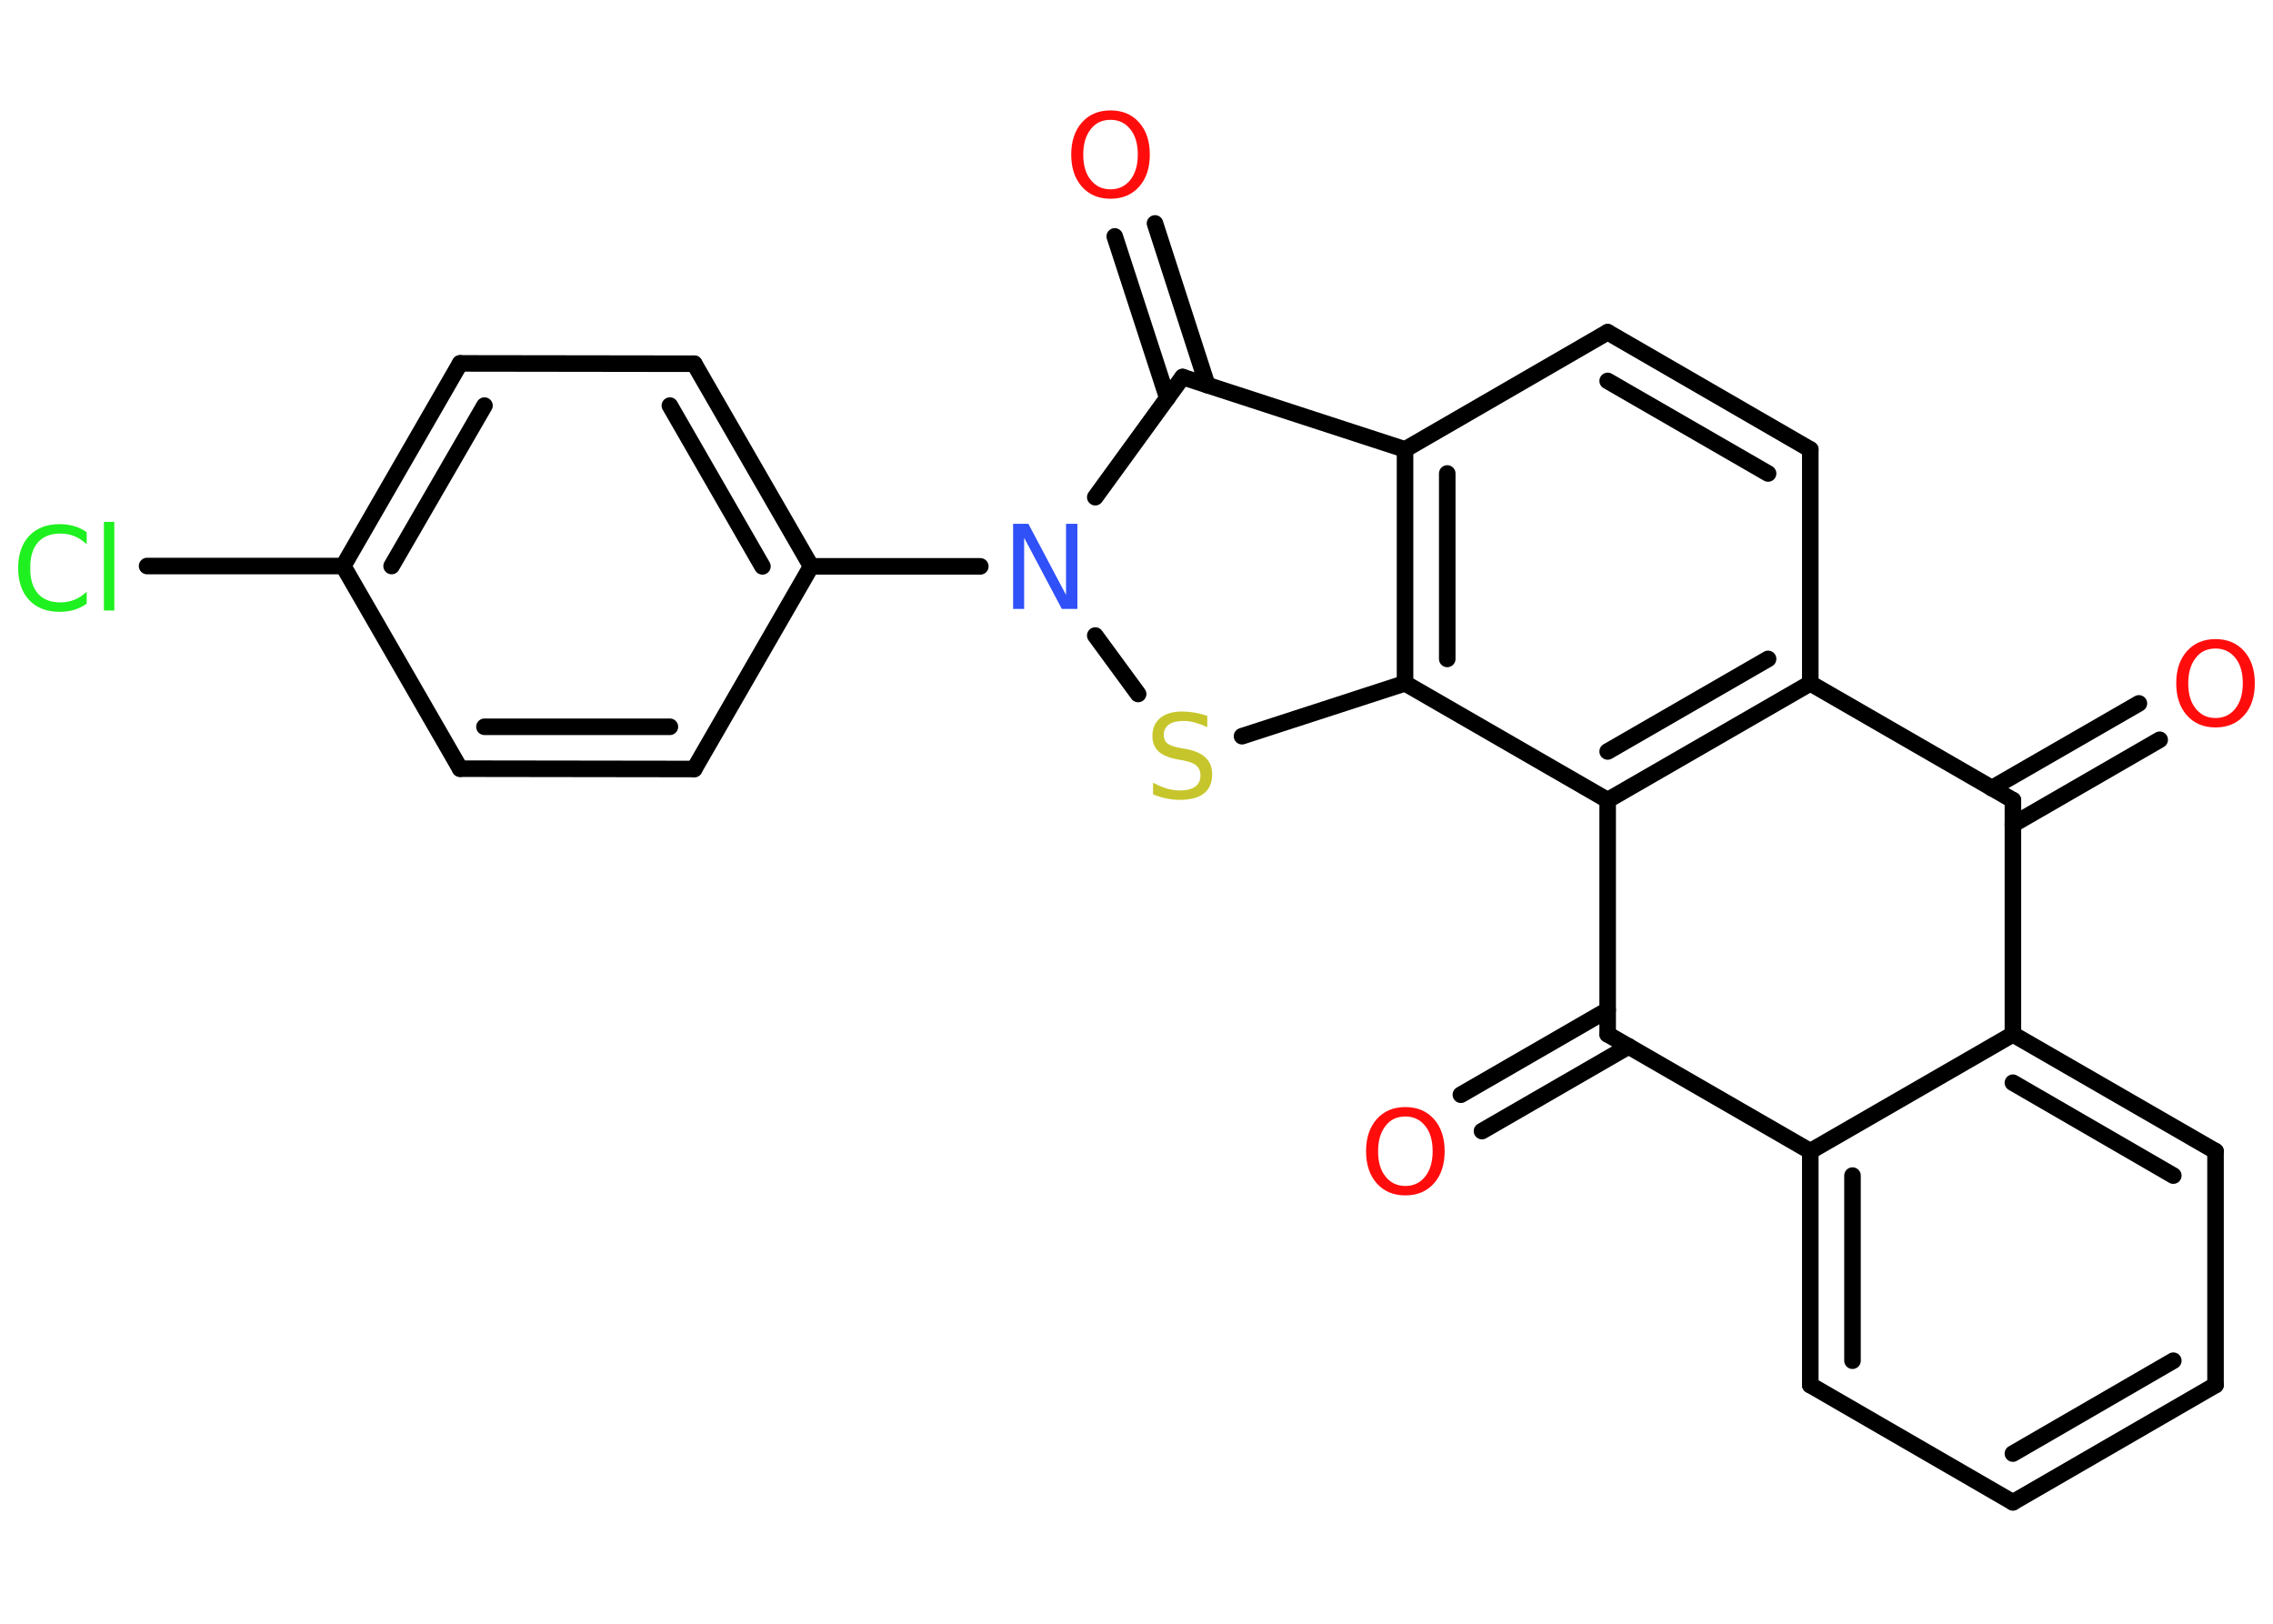 <?xml version='1.0' encoding='UTF-8'?>
<!DOCTYPE svg PUBLIC "-//W3C//DTD SVG 1.1//EN" "http://www.w3.org/Graphics/SVG/1.1/DTD/svg11.dtd">
<svg version='1.2' xmlns='http://www.w3.org/2000/svg' xmlns:xlink='http://www.w3.org/1999/xlink' width='70.0mm' height='50.0mm' viewBox='0 0 70.0 50.0'>
  <desc>Generated by the Chemistry Development Kit (http://github.com/cdk)</desc>
  <g stroke-linecap='round' stroke-linejoin='round' stroke='#000000' stroke-width='.51' fill='#FF0D0D'>
    <rect x='.0' y='.0' width='70.0' height='50.0' fill='#FFFFFF' stroke='none'/>
    <g id='mol1' class='mol'>
      <g id='mol1bnd1' class='bond'>
        <line x1='66.51' y1='22.78' x2='61.99' y2='25.39'/>
        <line x1='65.87' y1='21.66' x2='61.34' y2='24.27'/>
      </g>
      <line id='mol1bnd2' class='bond' x1='61.99' y1='24.64' x2='61.99' y2='31.85'/>
      <g id='mol1bnd3' class='bond'>
        <line x1='68.23' y1='35.45' x2='61.99' y2='31.85'/>
        <line x1='66.93' y1='36.2' x2='61.99' y2='33.34'/>
      </g>
      <line id='mol1bnd4' class='bond' x1='68.23' y1='35.45' x2='68.23' y2='42.65'/>
      <g id='mol1bnd5' class='bond'>
        <line x1='61.99' y1='46.26' x2='68.23' y2='42.65'/>
        <line x1='61.99' y1='44.76' x2='66.93' y2='41.9'/>
      </g>
      <line id='mol1bnd6' class='bond' x1='61.99' y1='46.26' x2='55.75' y2='42.65'/>
      <g id='mol1bnd7' class='bond'>
        <line x1='55.75' y1='35.45' x2='55.75' y2='42.65'/>
        <line x1='57.05' y1='36.2' x2='57.05' y2='41.9'/>
      </g>
      <line id='mol1bnd8' class='bond' x1='61.99' y1='31.85' x2='55.75' y2='35.45'/>
      <line id='mol1bnd9' class='bond' x1='55.75' y1='35.45' x2='49.51' y2='31.85'/>
      <g id='mol1bnd10' class='bond'>
        <line x1='50.16' y1='32.22' x2='45.64' y2='34.83'/>
        <line x1='49.51' y1='31.1' x2='44.99' y2='33.71'/>
      </g>
      <line id='mol1bnd11' class='bond' x1='49.51' y1='31.85' x2='49.51' y2='24.64'/>
      <g id='mol1bnd12' class='bond'>
        <line x1='49.51' y1='24.64' x2='55.75' y2='21.04'/>
        <line x1='49.51' y1='23.14' x2='54.45' y2='20.29'/>
      </g>
      <line id='mol1bnd13' class='bond' x1='61.99' y1='24.64' x2='55.75' y2='21.04'/>
      <line id='mol1bnd14' class='bond' x1='55.75' y1='21.04' x2='55.75' y2='13.84'/>
      <g id='mol1bnd15' class='bond'>
        <line x1='55.75' y1='13.84' x2='49.51' y2='10.23'/>
        <line x1='54.45' y1='14.58' x2='49.51' y2='11.73'/>
      </g>
      <line id='mol1bnd16' class='bond' x1='49.51' y1='10.23' x2='43.27' y2='13.84'/>
      <line id='mol1bnd17' class='bond' x1='43.27' y1='13.84' x2='36.42' y2='11.61'/>
      <g id='mol1bnd18' class='bond'>
        <line x1='35.95' y1='12.26' x2='34.33' y2='7.28'/>
        <line x1='37.18' y1='11.86' x2='35.57' y2='6.88'/>
      </g>
      <line id='mol1bnd19' class='bond' x1='36.42' y1='11.61' x2='33.73' y2='15.31'/>
      <line id='mol1bnd20' class='bond' x1='30.19' y1='17.44' x2='24.98' y2='17.44'/>
      <g id='mol1bnd21' class='bond'>
        <line x1='24.98' y1='17.44' x2='21.38' y2='11.2'/>
        <line x1='23.48' y1='17.44' x2='20.63' y2='12.49'/>
      </g>
      <line id='mol1bnd22' class='bond' x1='21.38' y1='11.2' x2='14.17' y2='11.19'/>
      <g id='mol1bnd23' class='bond'>
        <line x1='14.17' y1='11.19' x2='10.57' y2='17.43'/>
        <line x1='14.92' y1='12.49' x2='12.06' y2='17.43'/>
      </g>
      <line id='mol1bnd24' class='bond' x1='10.57' y1='17.43' x2='4.53' y2='17.43'/>
      <line id='mol1bnd25' class='bond' x1='10.57' y1='17.43' x2='14.17' y2='23.67'/>
      <g id='mol1bnd26' class='bond'>
        <line x1='14.17' y1='23.67' x2='21.38' y2='23.68'/>
        <line x1='14.92' y1='22.38' x2='20.63' y2='22.38'/>
      </g>
      <line id='mol1bnd27' class='bond' x1='24.98' y1='17.44' x2='21.38' y2='23.68'/>
      <line id='mol1bnd28' class='bond' x1='33.73' y1='19.57' x2='35.05' y2='21.37'/>
      <line id='mol1bnd29' class='bond' x1='38.25' y1='22.67' x2='43.27' y2='21.04'/>
      <line id='mol1bnd30' class='bond' x1='49.51' y1='24.64' x2='43.27' y2='21.04'/>
      <g id='mol1bnd31' class='bond'>
        <line x1='43.27' y1='13.84' x2='43.27' y2='21.04'/>
        <line x1='44.57' y1='14.58' x2='44.57' y2='20.29'/>
      </g>
      <path id='mol1atm1' class='atom' d='M68.23 19.97q-.39 .0 -.61 .29q-.23 .29 -.23 .78q.0 .5 .23 .78q.23 .29 .61 .29q.38 .0 .61 -.29q.23 -.29 .23 -.78q.0 -.5 -.23 -.78q-.23 -.29 -.61 -.29zM68.23 19.68q.55 .0 .88 .37q.33 .37 .33 .99q.0 .62 -.33 .99q-.33 .37 -.88 .37q-.55 .0 -.88 -.37q-.33 -.37 -.33 -.99q.0 -.62 .33 -.99q.33 -.37 .88 -.37z' stroke='none'/>
      <path id='mol1atm10' class='atom' d='M43.28 34.38q-.39 .0 -.61 .29q-.23 .29 -.23 .78q.0 .5 .23 .78q.23 .29 .61 .29q.38 .0 .61 -.29q.23 -.29 .23 -.78q.0 -.5 -.23 -.78q-.23 -.29 -.61 -.29zM43.28 34.09q.55 .0 .88 .37q.33 .37 .33 .99q.0 .62 -.33 .99q-.33 .37 -.88 .37q-.55 .0 -.88 -.37q-.33 -.37 -.33 -.99q.0 -.62 .33 -.99q.33 -.37 .88 -.37z' stroke='none'/>
      <path id='mol1atm17' class='atom' d='M34.2 3.69q-.39 .0 -.61 .29q-.23 .29 -.23 .78q.0 .5 .23 .78q.23 .29 .61 .29q.38 .0 .61 -.29q.23 -.29 .23 -.78q.0 -.5 -.23 -.78q-.23 -.29 -.61 -.29zM34.2 3.4q.55 .0 .88 .37q.33 .37 .33 .99q.0 .62 -.33 .99q-.33 .37 -.88 .37q-.55 .0 -.88 -.37q-.33 -.37 -.33 -.99q.0 -.62 .33 -.99q.33 -.37 .88 -.37z' stroke='none'/>
      <path id='mol1atm18' class='atom' d='M31.2 16.13h.47l1.16 2.19v-2.19h.35v2.62h-.48l-1.16 -2.19v2.19h-.34v-2.62z' stroke='none' fill='#3050F8'/>
      <path id='mol1atm23' class='atom' d='M2.67 16.38v.38q-.18 -.17 -.38 -.25q-.2 -.08 -.43 -.08q-.45 .0 -.69 .27q-.24 .27 -.24 .79q.0 .52 .24 .79q.24 .27 .69 .27q.23 .0 .43 -.08q.2 -.08 .38 -.25v.37q-.19 .13 -.39 .19q-.21 .06 -.44 .06q-.6 .0 -.94 -.36q-.34 -.36 -.34 -.99q.0 -.63 .34 -.99q.34 -.36 .94 -.36q.23 .0 .44 .06q.21 .06 .39 .19zM3.2 16.07h.32v2.73h-.32v-2.73z' stroke='none' fill='#1FF01F'/>
      <path id='mol1atm26' class='atom' d='M37.18 22.04v.35q-.2 -.09 -.38 -.14q-.18 -.05 -.35 -.05q-.29 .0 -.45 .11q-.16 .11 -.16 .32q.0 .17 .11 .26q.11 .09 .39 .14l.22 .04q.39 .08 .58 .27q.19 .19 .19 .51q.0 .38 -.25 .58q-.25 .2 -.75 .2q-.19 .0 -.39 -.04q-.21 -.04 -.43 -.13v-.36q.22 .12 .42 .18q.21 .06 .41 .06q.31 .0 .47 -.12q.16 -.12 .16 -.34q.0 -.19 -.12 -.3q-.12 -.11 -.39 -.16l-.22 -.04q-.4 -.08 -.57 -.25q-.18 -.17 -.18 -.47q.0 -.35 .24 -.55q.24 -.2 .67 -.2q.18 .0 .37 .03q.19 .03 .39 .1z' stroke='none' fill='#C6C62C'/>
    </g>
  </g>
</svg>
